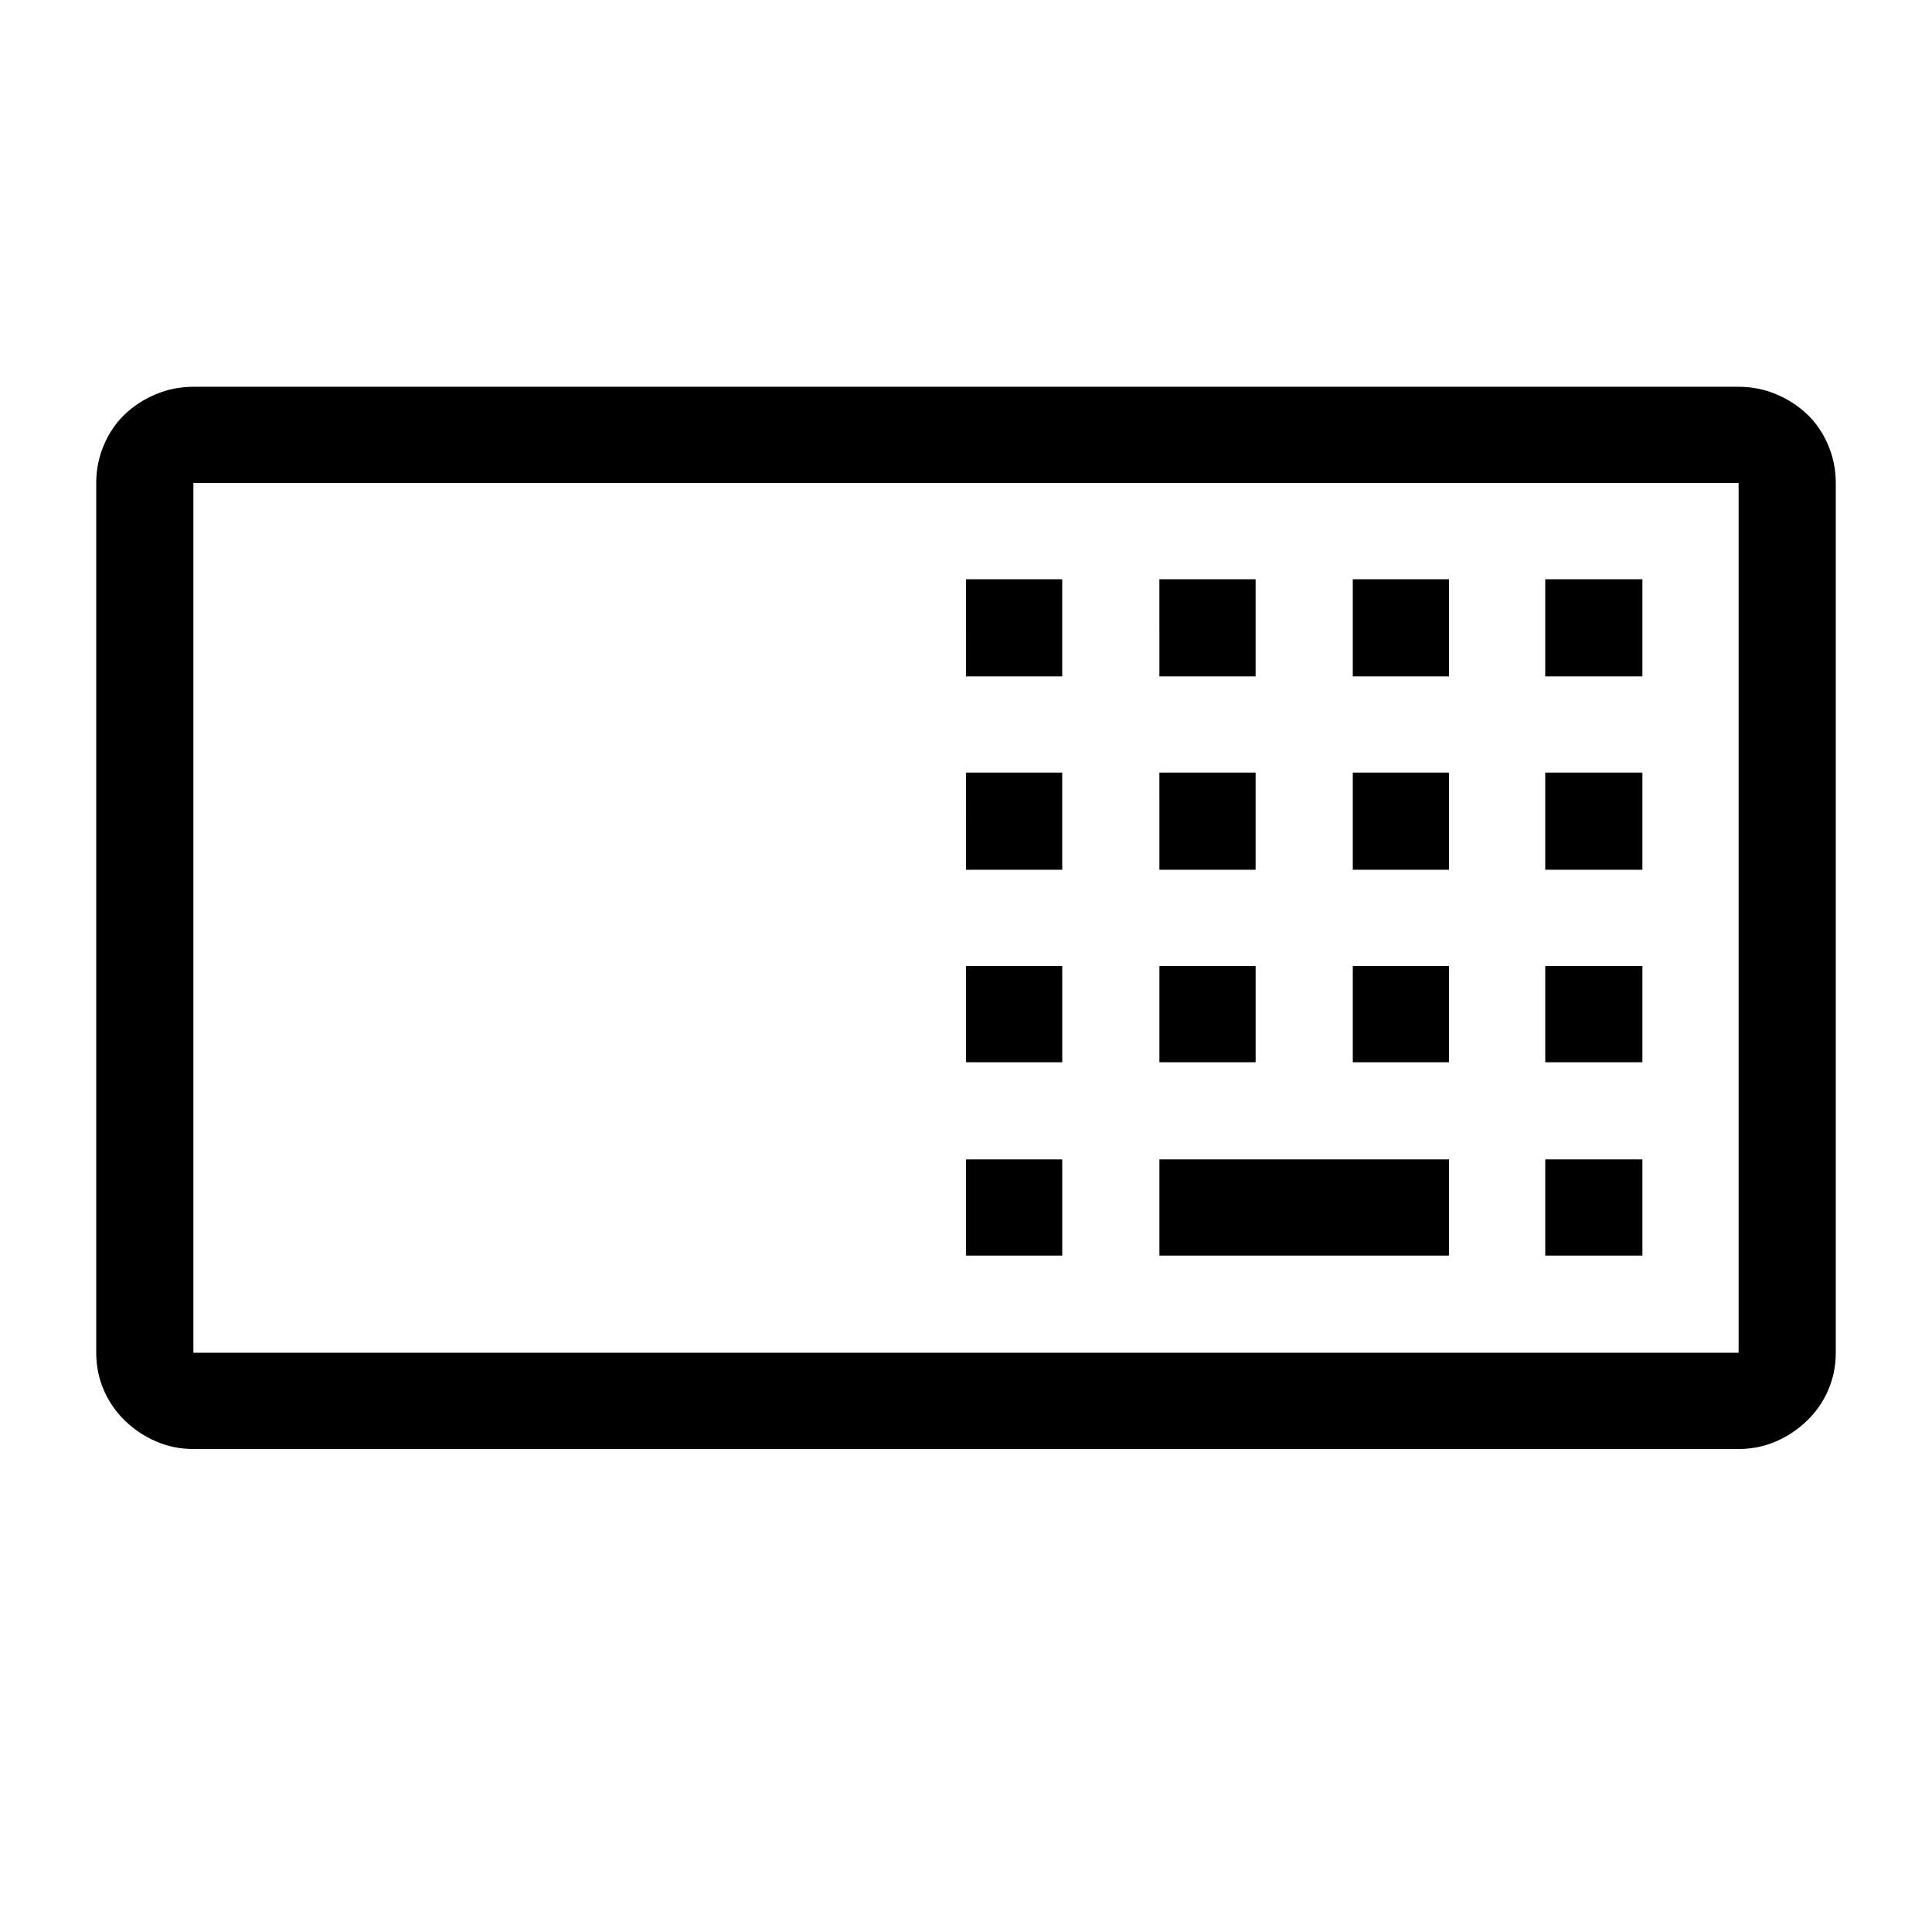 <svg xmlns="http://www.w3.org/2000/svg" viewBox="0 0 2048 2048" height="1em" width="1em">
  <path d="M1843 410q21 0 40 8t33 21.5 22 32.5 8 40v922q0 21-8 39.5t-22.5 32.5-33 22-39.5 8H205q-21 0-39.5-8t-33-22-22.5-32.5-8-39.5V512q0-21 8-40t22-32.5 33-21.5 40-8h1638zm0 102H205v922h1638V512zm-102 205h-103V614h103v103zm-205 0h-102V614h102v103zm-205 0h-102V614h102v103zm-205 0h-102V614h102v103zm615 205h-103V819h103v103zm-205 0h-102V819h102v103zm-205 0h-102V819h102v103zm-205 0h-102V819h102v103zm615 204h-103v-102h103v102zm-205 0h-102v-102h102v102zm-205 0h-102v-102h102v102zm-205 0h-102v-102h102v102zm615 205h-103v-102h103v102zm-205 0h-307v-102h307v102zm-410 0h-102v-102h102v102z"/>
</svg>
